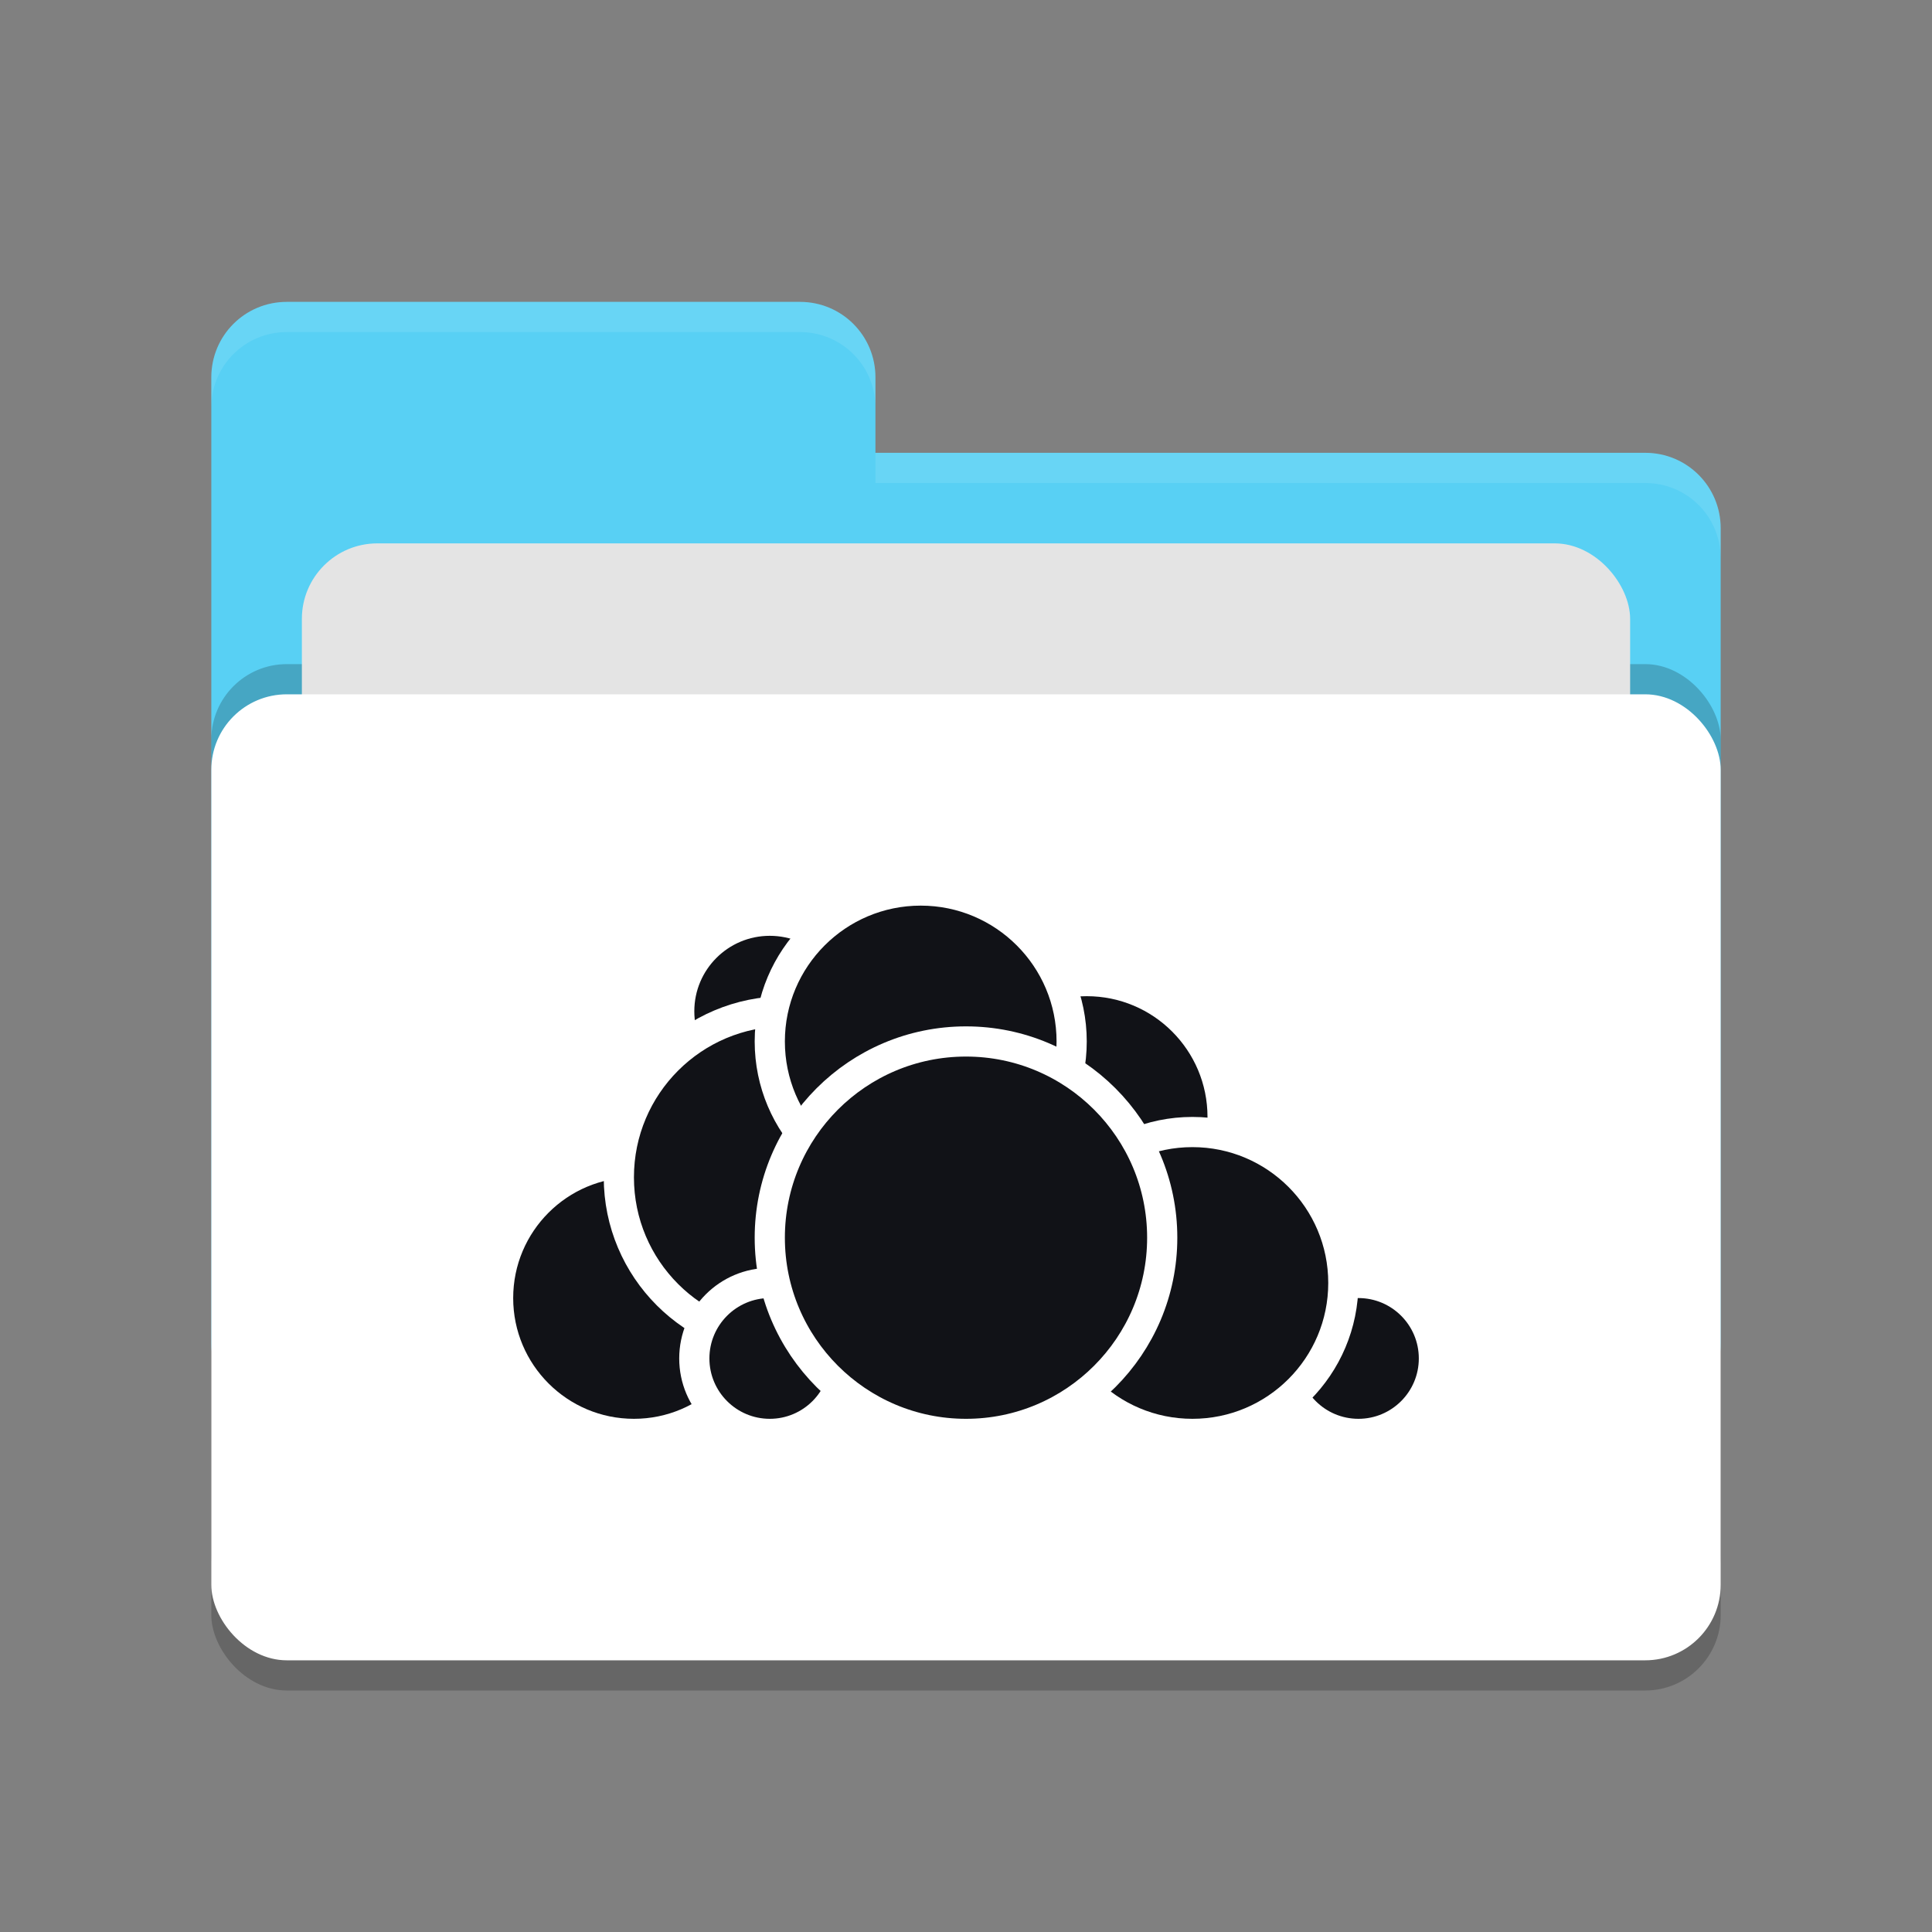 <svg xmlns="http://www.w3.org/2000/svg" width="64" height="64" version="1.1">
 <rect width="100%" height="100%" fill="#808080" stroke="none"/>
 <rect style="opacity:0.2" width="50" height="32" x="7" y="24" rx="2.5" ry="2.5"/>
 <path style="fill:#58d0f4" d="M 7,44.5 C 7,45.885 8.115,47 9.5,47 H 54.5 C 55.885,47 57,45.885 57,44.5 V 17.5 C 57,16.115 55.885,15 54.5,15 H 29 V 12.5 C 29,11.115 27.885,10 26.5,10 H 9.5 C 8.115,10 7,11.115 7,12.5"/>
 <rect style="opacity:0.2" width="50" height="32" x="7" y="22" rx="2.5" ry="2.5"/>
 <rect style="fill:#e4e4e4" width="44" height="20" x="10" y="18" rx="2.5" ry="2.5"/>
 <rect style="fill:#ffffff" width="50" height="32" x="7" y="23" rx="2.5" ry="2.5"/>
 <path style="opacity:0.1;fill:#ffffff" d="M 9.5,10 C 8.115,10 7,11.115 7,12.5 V 13.5 C 7,12.115 8.115,11 9.5,11 H 26.5 C 27.885,11 29,12.115 29,13.5 V 12.5 C 29,11.115 27.885,10 26.5,10 Z M 29,15 V 16 H 54.5 C 55.89,16 57,17.115 57,18.5 V 17.5 C 57,16.115 55.89,15 54.5,15 Z"/>
 <g>
  <circle style="fill:#111217;stroke:#ffffff;stroke-linecap:round;stroke-linejoin:round" cx="36" cy="37" r="4.5"/>
  <circle style="fill:#111217;stroke:#ffffff;stroke-linecap:round;stroke-linejoin:round" cx="45" cy="45" r="2.5"/>
  <circle style="fill:#111217;stroke:#ffffff;stroke-linecap:round;stroke-linejoin:round" cx="39.5" cy="42.5" r="5"/>
  <circle style="fill:#111217;stroke:#ffffff;stroke-linecap:round;stroke-linejoin:round" cx="21" cy="43" r="4.5"/>
  <circle style="fill:#111217;stroke:#ffffff;stroke-linecap:round;stroke-linejoin:round" cx="25.5" cy="33.5" r="3"/>
  <circle style="fill:#111217;stroke:#ffffff;stroke-linecap:round;stroke-linejoin:round" cx="26" cy="39" r="5.5"/>
  <circle style="fill:#111217;stroke:#ffffff;stroke-linecap:round;stroke-linejoin:round" cx="25.5" cy="45" r="2.5"/>
  <circle style="fill:#111217;stroke:#ffffff;stroke-linecap:round;stroke-linejoin:round" cx="30.5" cy="34.5" r="5"/>
  <circle style="fill:#111217;stroke:#ffffff;stroke-linecap:round;stroke-linejoin:round" cx="32" cy="41" r="6.5"/>
 </g>
</svg>
